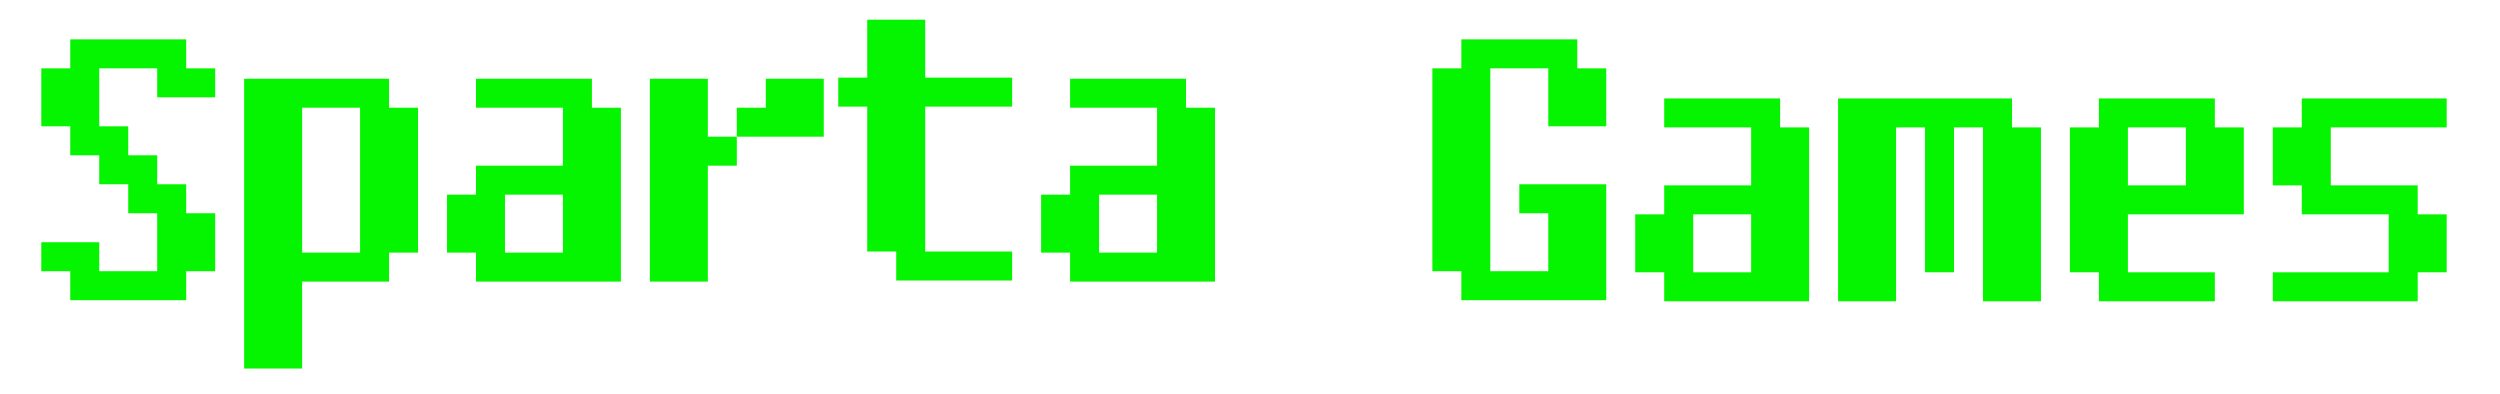 <svg width="254" height="40" viewBox="0 0 254 40" fill="none" xmlns="http://www.w3.org/2000/svg">
<path d="M15.972 27.555V21.666H13.028V18.722H10.083V15.778H7.139V12.833H4.195V6.944H7.139V4H18.917V6.944H21.861V9.889H15.972V6.944H10.083V12.833H13.028V15.778H15.972V18.722H18.917V21.666H21.861V27.555H18.917V30.5H7.139V27.555H4.195V24.611H10.083V27.555H15.972Z" fill="#05F500"/>
<path d="M42.472 10.944V25.666H39.528V28.611H30.695V37.444H24.806V8H39.528V10.944H42.472ZM36.583 10.944H30.695V25.666H36.583V10.944Z" fill="#05F500"/>
<path d="M48.361 10.944V8H60.139V10.944H63.083V28.611H48.361V25.666H45.417V19.778H48.361V16.833H57.194V10.944H48.361ZM57.194 19.778H51.306V25.666H57.194V19.778Z" fill="#05F500"/>
<path d="M108.722 10.944V8H120.5V10.944H123.444V28.611H108.722V25.666H105.778V19.778H108.722V16.833H117.556V10.944H108.722ZM117.556 19.778H111.667V25.666H117.556V19.778Z" fill="#05F500"/>
<path d="M71.917 8V13.889H74.861V16.833H71.917V28.611H66.028V8H71.917ZM83.695 13.889H74.861V10.944H77.806V8H83.695V13.889Z" fill="#05F500"/>
<path d="M94 2V7.889H102.833V10.833H94V25.555H102.833V28.5H91.056V25.555H88.111V10.833H85.167V7.889H88.111V2H94Z" fill="#05F500"/>
<path d="M163.194 6.944V12.833H157.306V6.944H151.417V27.555H157.306V21.666H154.361V18.722H163.194V30.5H148.472V27.555H145.528V6.944H148.472V4H160.25V6.944H163.194Z" fill="#05F500"/>
<path d="M169.083 12.944V10H180.861V12.944H183.806V30.611H169.083V27.666H166.139V21.778H169.083V18.833H177.917V12.944H169.083ZM177.917 21.778H172.028V27.666H177.917V21.778Z" fill="#05F500"/>
<path d="M186.75 30.611V10H204.417V12.944H207.361V30.611H201.472V12.944H198.528V27.666H195.583V12.944H192.639V30.611H186.75Z" fill="#05F500"/>
<path d="M213.25 12.944V10H225.028V12.944H227.972V21.778H216.195V27.666H225.028V30.611H213.25V27.666H210.306V12.944H213.25ZM222.083 12.944H216.195V18.833H222.083V12.944Z" fill="#05F500"/>
<path d="M230.917 18.833V12.944H233.861V10H248.583V12.944H236.806V18.833H245.639V21.778H248.583V27.666H245.639V30.611H230.917V27.666H242.694V21.778H233.861V18.833H230.917Z" fill="#05F500"/>
</svg>
